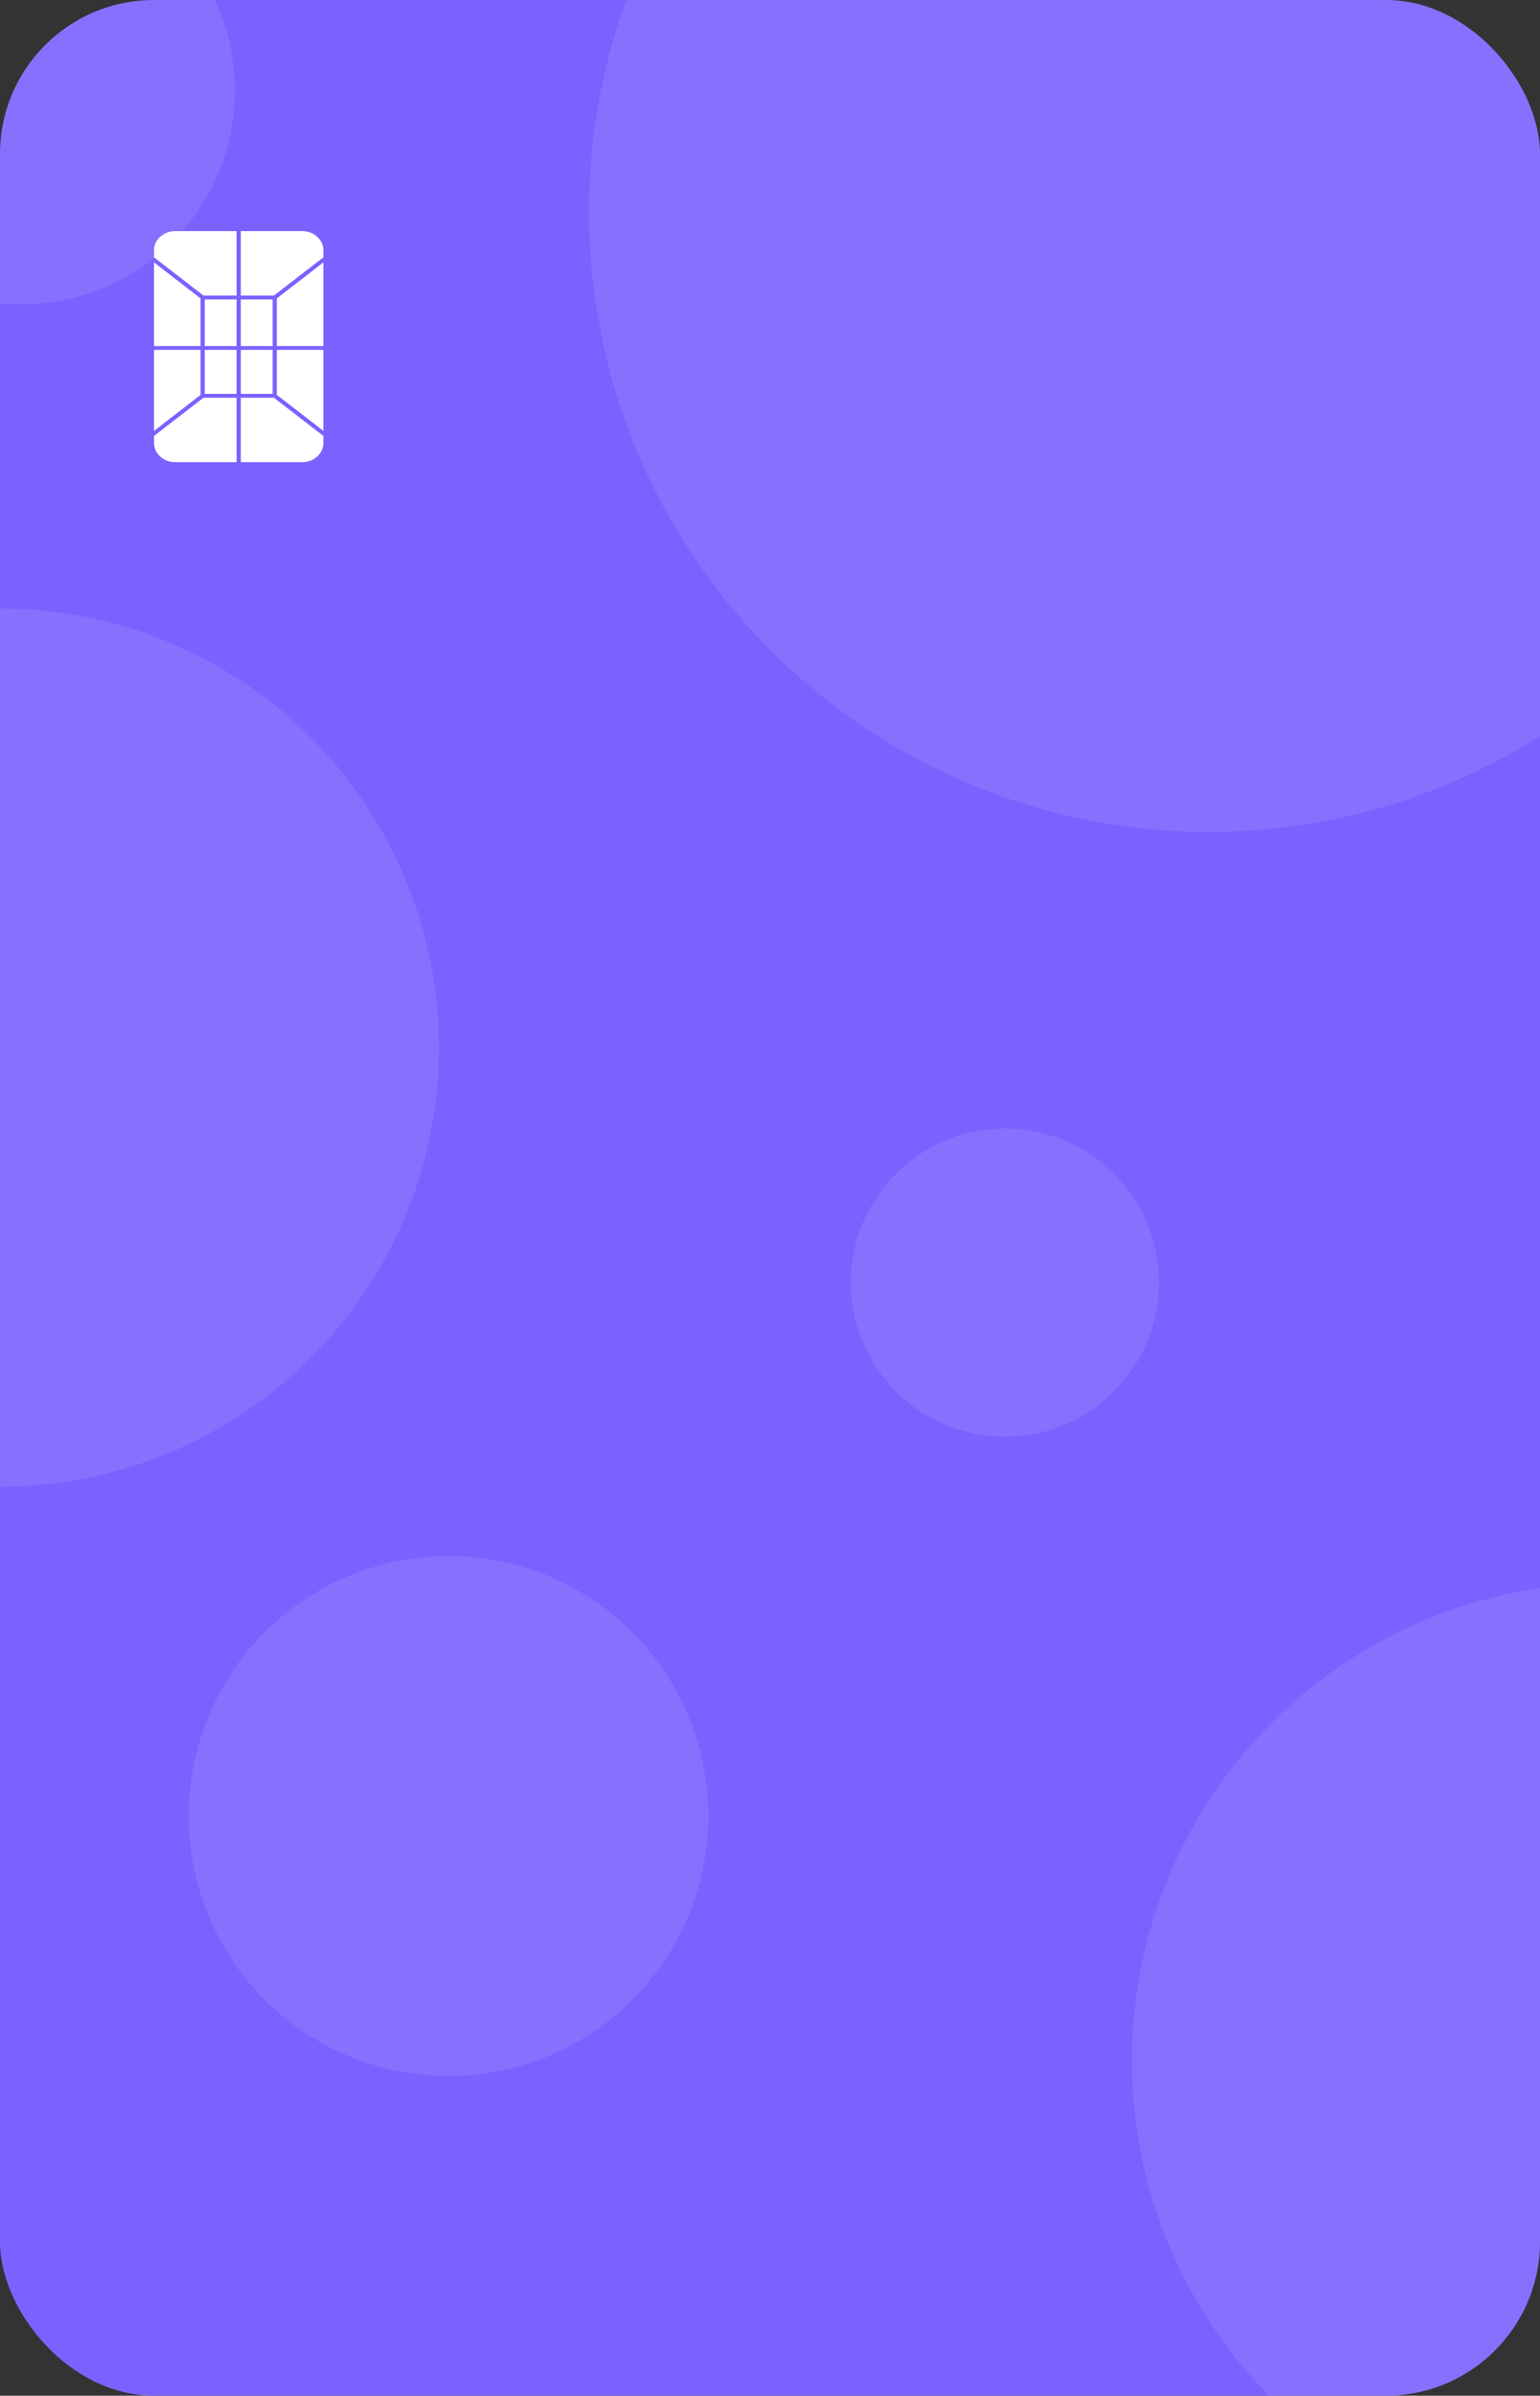 <svg width="400" height="622" viewBox="0 0 400 622" fill="none" xmlns="http://www.w3.org/2000/svg">
<rect x="0" y="0" width="400" height="622" fill="#333333" stroke="none"/>
<g clip-path="url(#clip0_11_208)">
<rect width="400" height="622" rx="40" fill="#7B61FF"/>
<circle opacity="0.1" cx="314" cy="55" r="161" fill="white"/>
<circle opacity="0.1" cx="5.5" cy="23.5" r="55.5" fill="white"/>
<circle opacity="0.1" cy="272" r="114" fill="white"/>
<circle opacity="0.1" cx="116.5" cy="471.5" r="67.5" fill="white"/>
<circle opacity="0.1" cx="418" cy="535" r="124" fill="white"/>
<circle opacity="0.1" cx="261" cy="333" r="40" fill="white"/>
<path d="M70.811 90.84H62.55V102.265H70.811V90.84Z" fill="white"/>
<path d="M70.811 77.735H62.55V89.84H70.811V77.735Z" fill="white"/>
<path d="M52.843 76.735H61.45V60H45.5C42.464 60 40 62.24 40 65V66.81L52.843 76.735Z" fill="white"/>
<path d="M71.911 77.465V89.84H84V68.125L71.911 77.465Z" fill="white"/>
<path d="M71.911 102.535L84 111.875V90.84H71.911V102.535Z" fill="white"/>
<path d="M62.55 76.735H71.158L84 66.81V65C84 62.24 81.536 60 78.5 60H62.55V76.735Z" fill="white"/>
<path d="M61.45 103.265H52.843L40 113.19V115C40 117.76 42.464 120 45.5 120H61.45V103.265Z" fill="white"/>
<path d="M71.157 103.265H62.55V120H78.5C81.536 120 84 117.76 84 115V113.19L71.157 103.265Z" fill="white"/>
<path d="M52.089 102.535V90.84H40V111.875L52.089 102.535Z" fill="white"/>
<path d="M61.45 77.735H53.189V89.84H61.45V77.735Z" fill="white"/>
<path d="M61.45 90.84H53.189V102.265H61.45V90.84Z" fill="white"/>
<path d="M52.089 77.465L40 68.125V89.84H52.089V77.465Z" fill="white"/>
</g>
<defs>
<clipPath id="clip0_11_208">
<rect width="400" height="622" rx="40" fill="white"/>
</clipPath>
</defs>
</svg>
